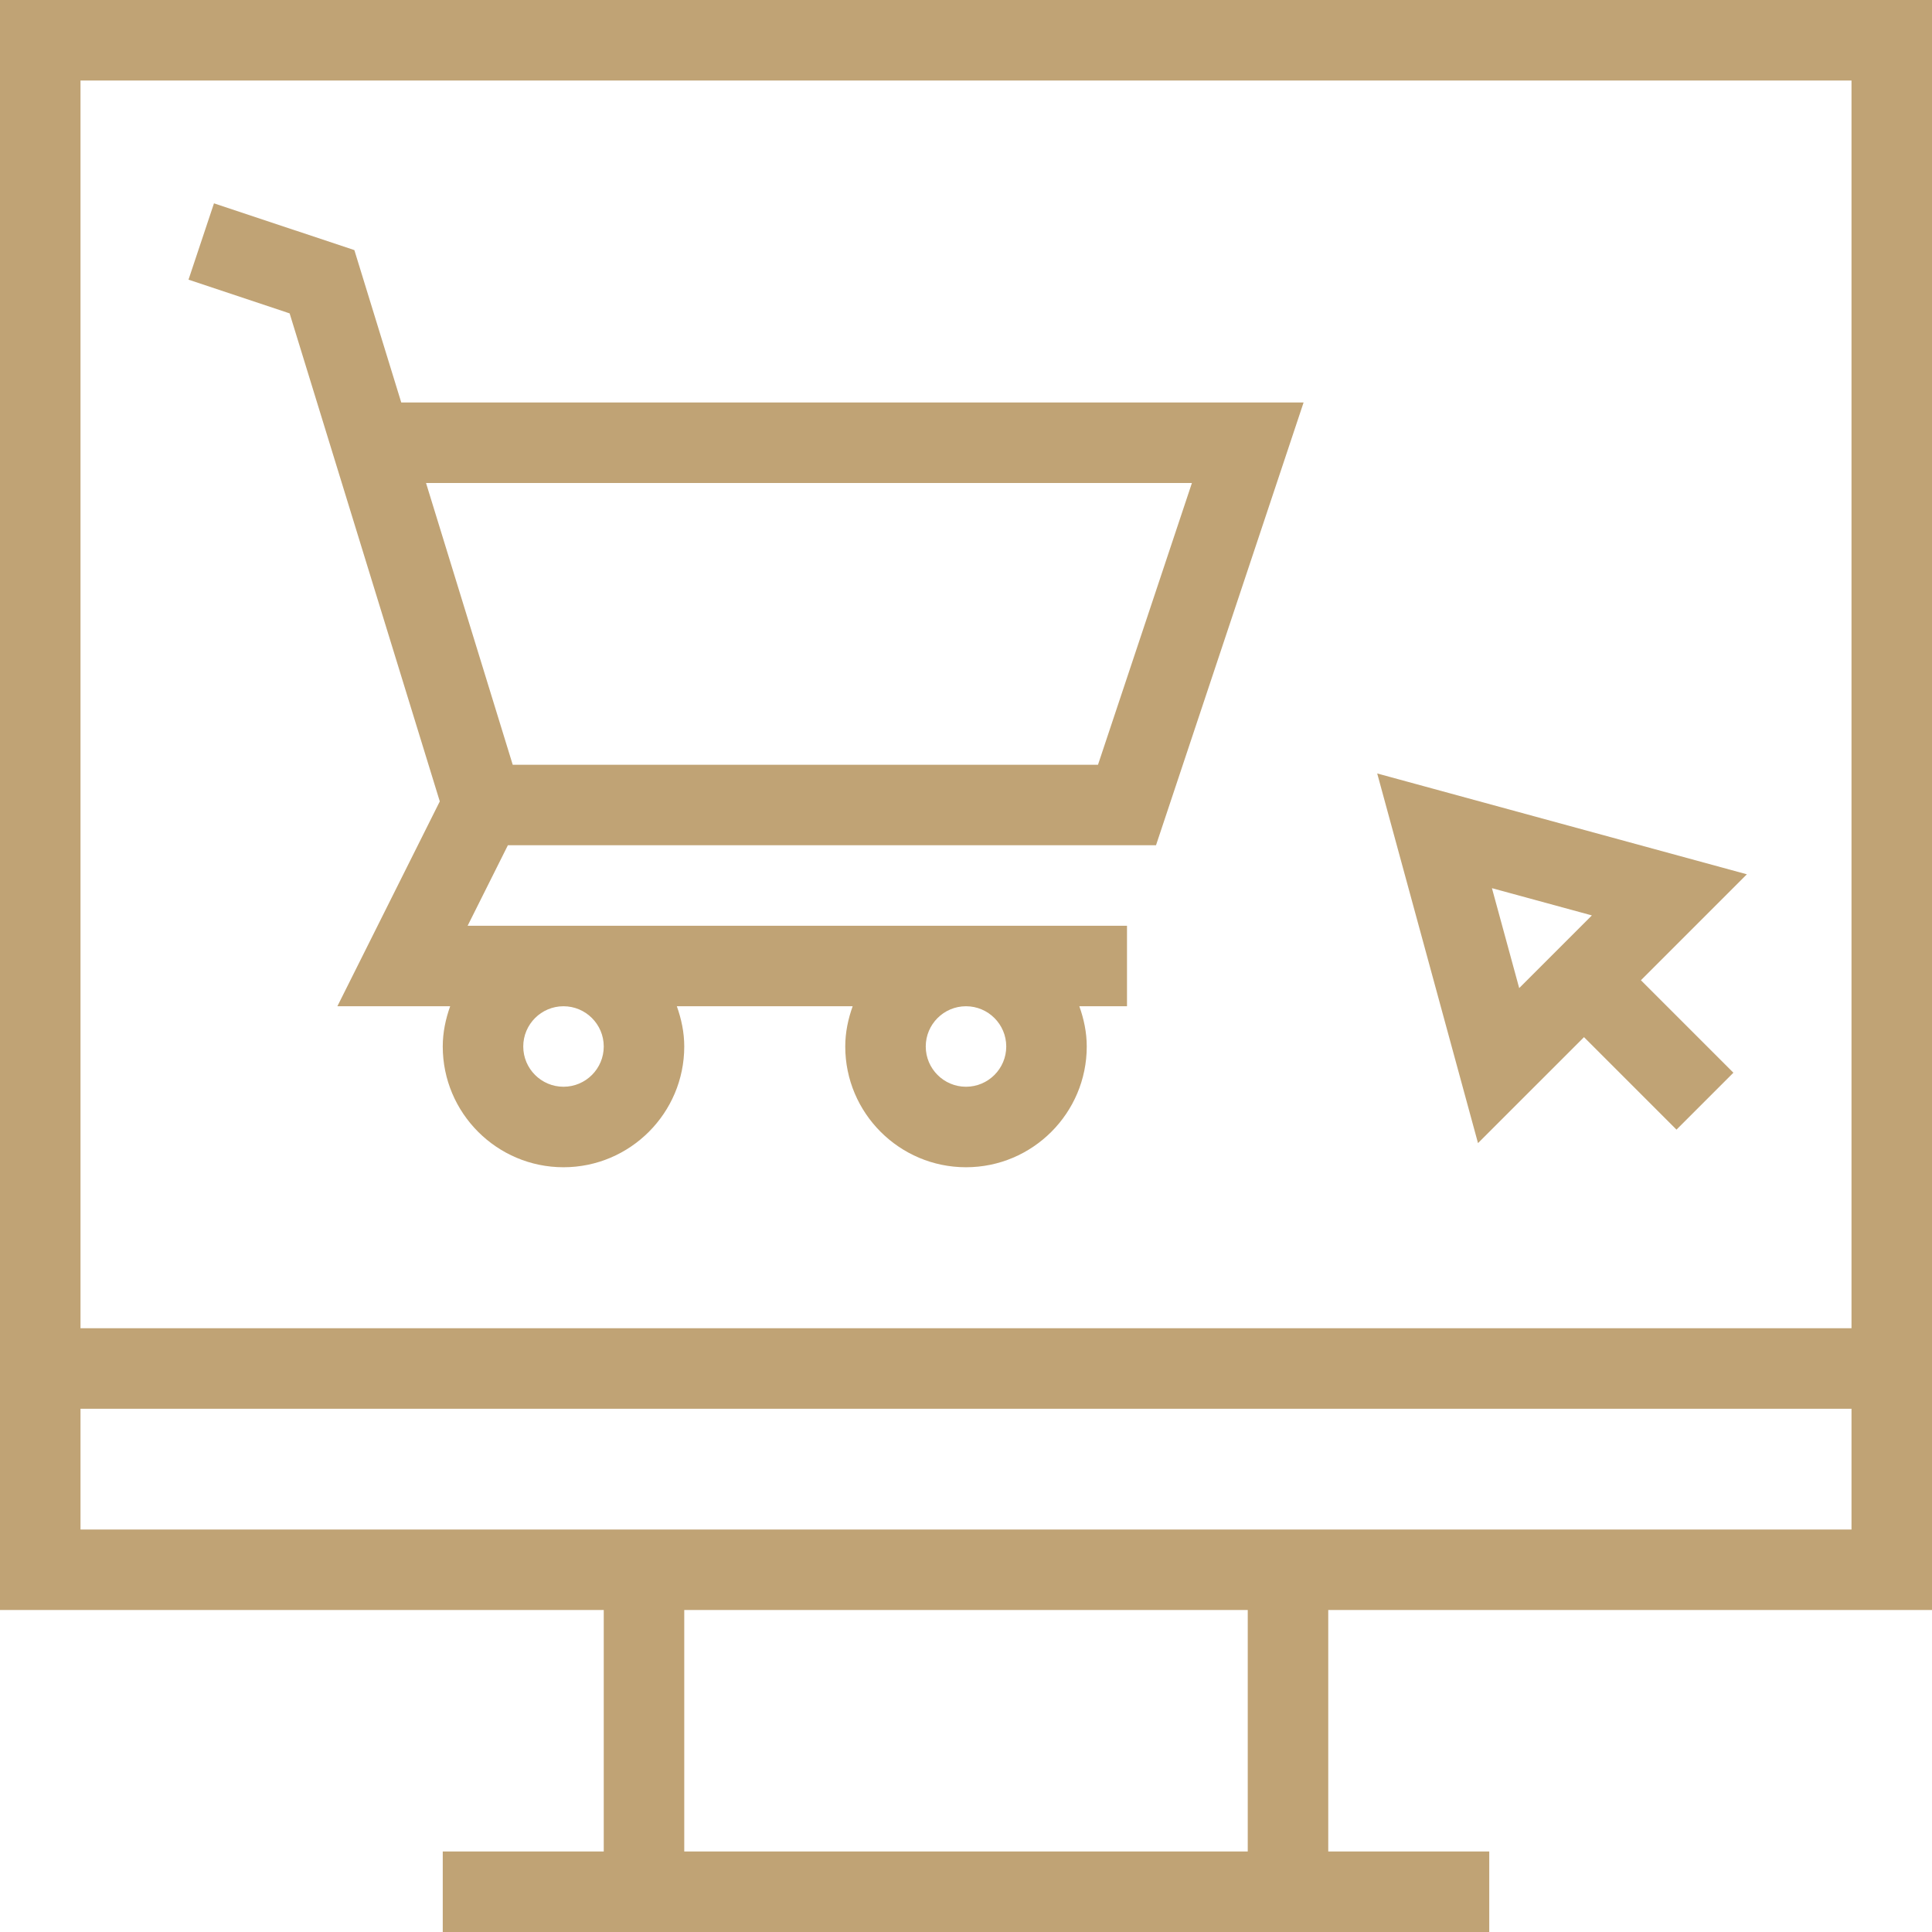 <?xml version="1.0" encoding="iso-8859-1"?>
<!-- Generator: Adobe Illustrator 19.0.0, SVG Export Plug-In . SVG Version: 6.00 Build 0)  -->
<svg xmlns="http://www.w3.org/2000/svg" xmlns:xlink="http://www.w3.org/1999/xlink" version="1.1" id="Layer_1" x="0px" y="0px" viewBox="0 0 491.52 491.52" style="enable-background:new 0 0 491.52 491.52;" xml:space="preserve" width="512px" height="512px">
<g>
	<g>
		<path d="M444.42,222.43l-94.045-25.65l25.645,94.04l26.964-26.961l23.531,23.531l14.48-14.48l-23.529-23.529L444.42,222.43z     M386.5,251.38l-6.935-25.42l25.425,6.93L386.5,251.38z" fill="#c0a375"/>
	</g>
</g>
<g>
	<g>
		<path d="M491.52,409.6V0H0v409.6h153.6v61.44h-40.96v20.48h266.24v-20.48h-40.96V409.6H491.52z M20.48,20.48h450.56v317.44H20.48    V20.48z M317.44,471.04H174.08V409.6h143.36V471.04z M20.48,389.12V358.4h450.56v30.72H20.48z" fill="#c0a375"/>
	</g>
</g>
<g>
	<g>
		<path d="M294.1,215.04l37.545-112.64H102.084L90.155,63.63L54.44,51.73l-6.48,19.42l25.725,8.58l38.203,124.155L85.83,256h28.697    c-1.147,3.219-1.887,6.632-1.887,10.24c0,16.94,13.78,30.72,30.72,30.72s30.72-13.78,30.72-30.72c0-3.608-0.739-7.021-1.887-10.24    h44.734c-1.148,3.219-1.887,6.632-1.887,10.24c0,16.94,13.78,30.72,30.72,30.72s30.72-13.78,30.72-30.72    c0-3.608-0.739-7.021-1.887-10.24h12.127v-20.48H118.97l10.24-20.48H294.1z M245.76,256c5.645,0,10.24,4.59,10.24,10.24    c0,5.65-4.595,10.24-10.24,10.24s-10.24-4.59-10.24-10.24C235.52,260.59,240.115,256,245.76,256z M143.36,256    c5.645,0,10.24,4.59,10.24,10.24c0,5.65-4.595,10.24-10.24,10.24c-5.645,0-10.24-4.59-10.24-10.24    C133.12,260.59,137.715,256,143.36,256z M108.386,122.88h194.849l-23.895,71.68H130.441L108.386,122.88z" fill="#c0a375"/>
	</g>
</g>
<g>
</g>
<g>
</g>
<g>
</g>
<g>
</g>
<g>
</g>
<g>
</g>
<g>
</g>
<g>
</g>
<g>
</g>
<g>
</g>
<g>
</g>
<g>
</g>
<g>
</g>
<g>
</g>
<g>
</g>
</svg>
